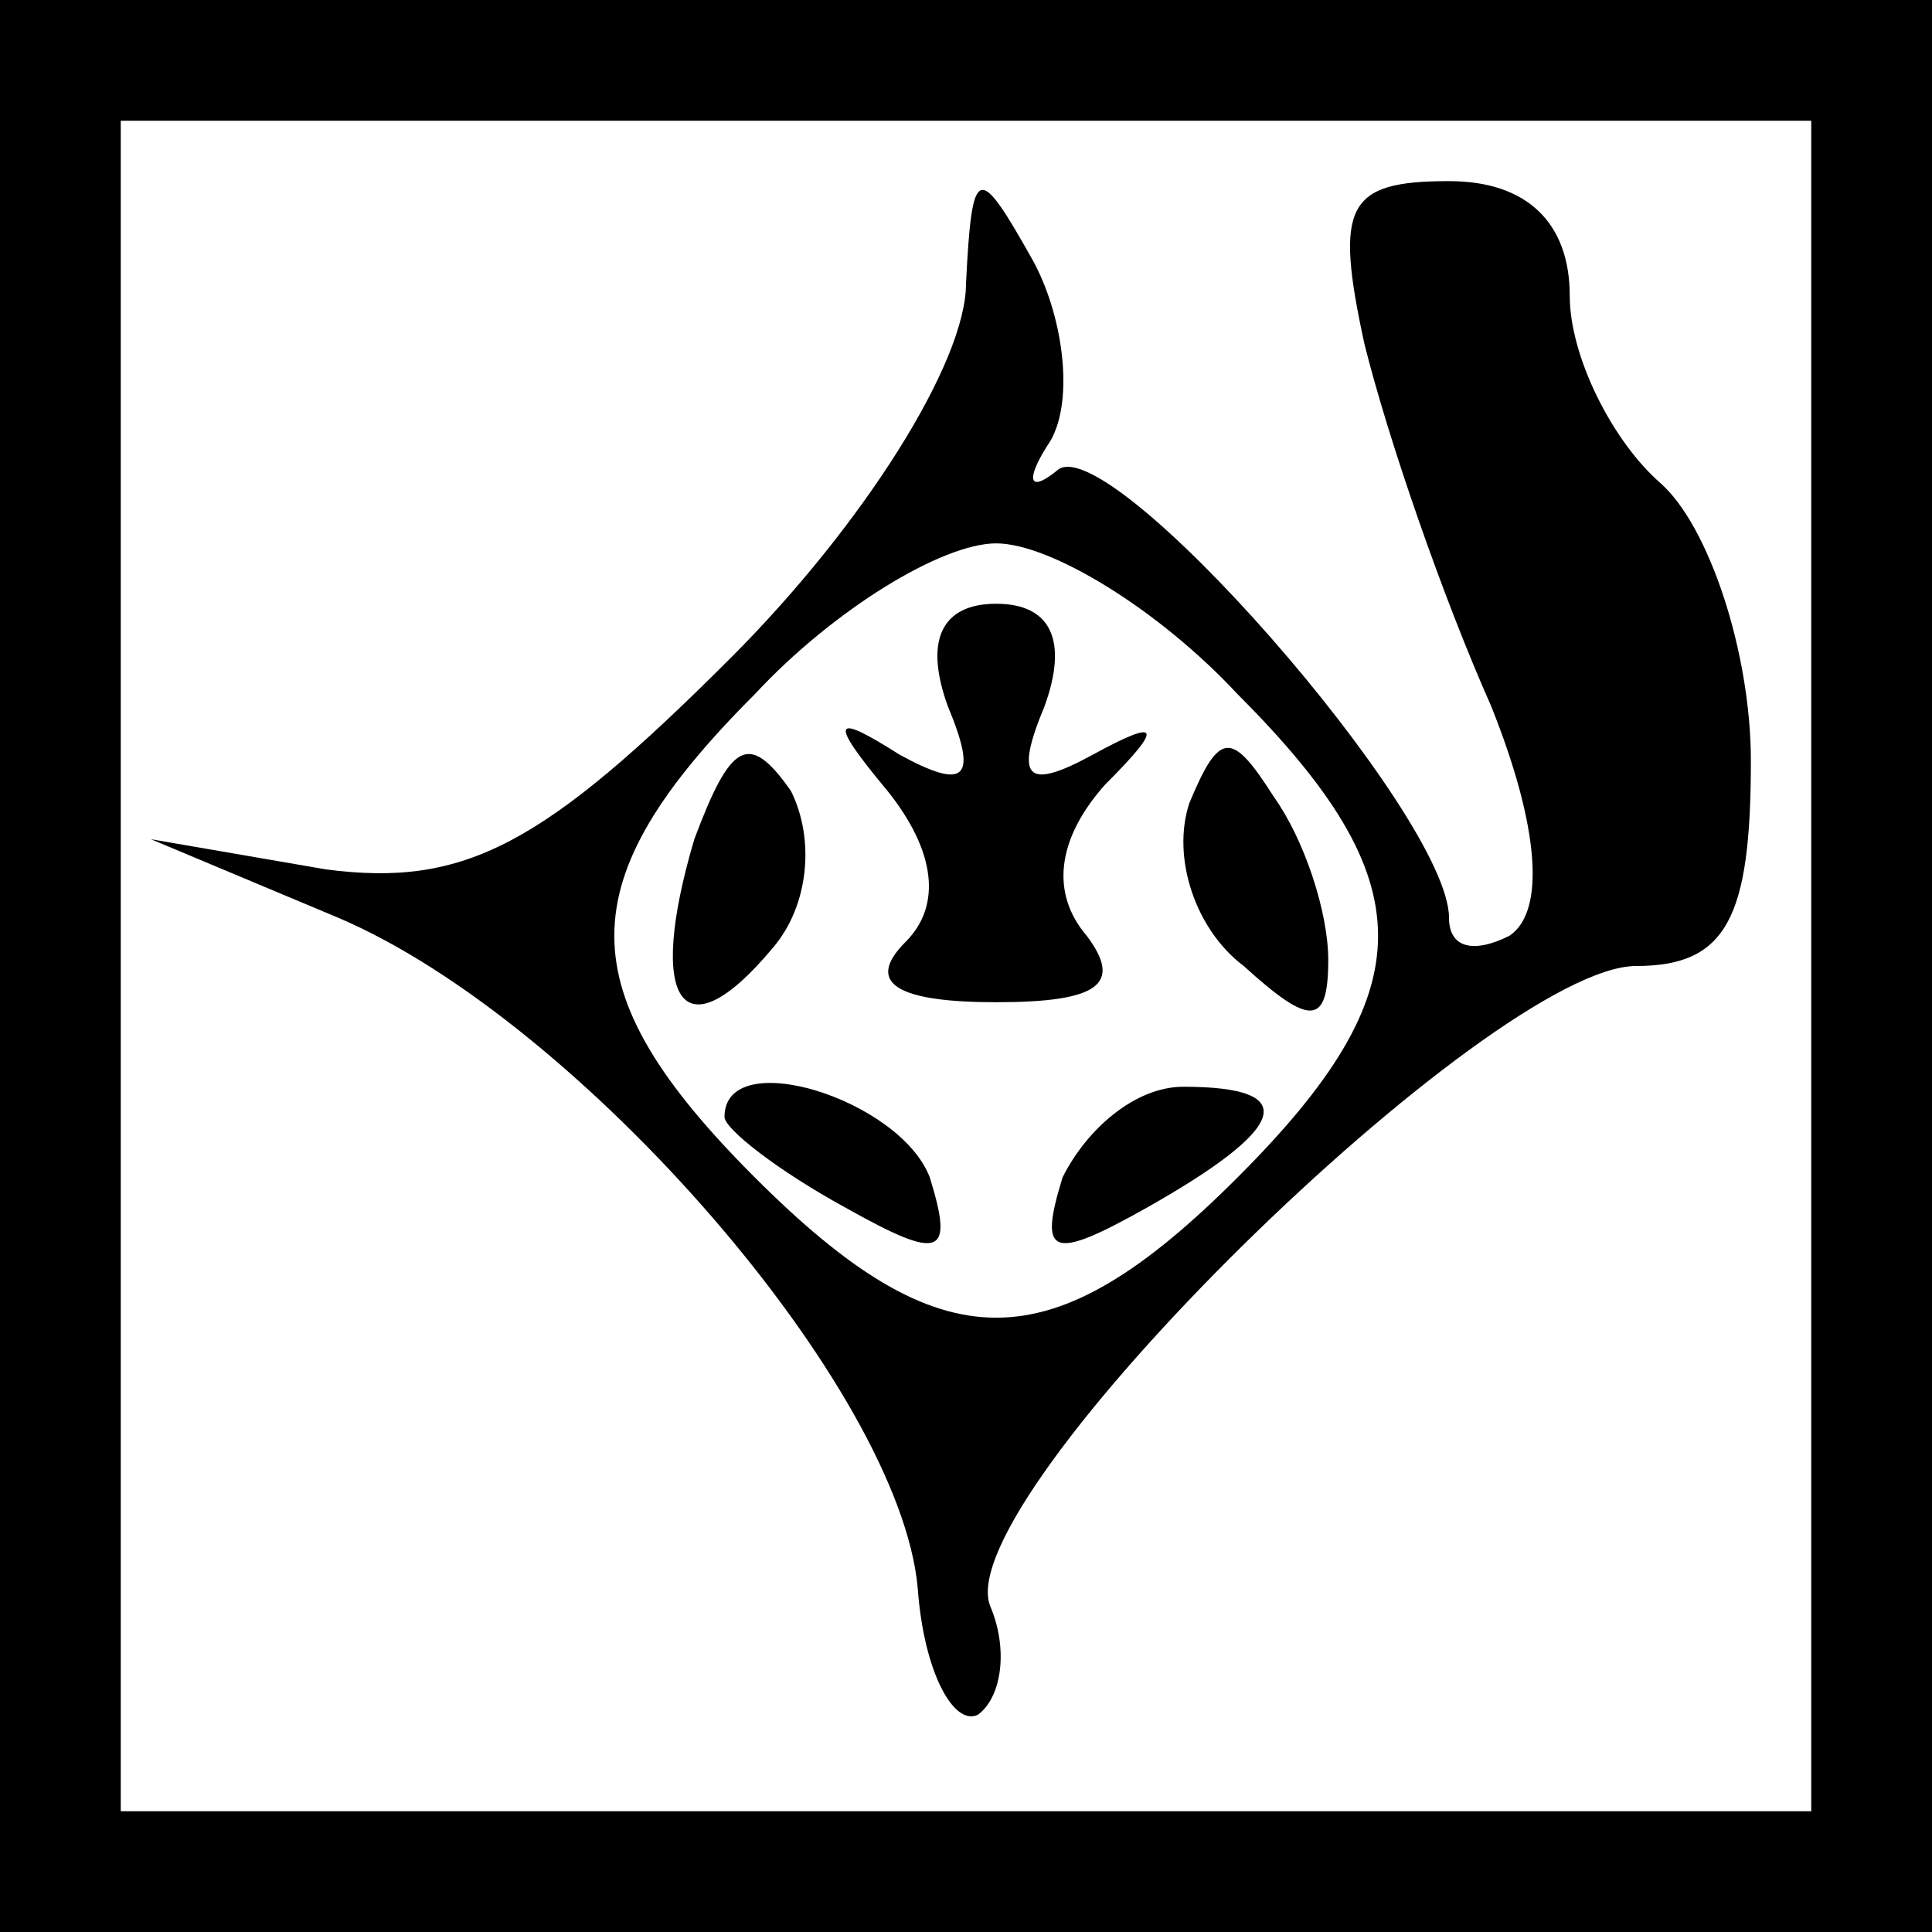 <?xml version="1.0" standalone="no"?>
<!DOCTYPE svg PUBLIC "-//W3C//DTD SVG 20010904//EN"
 "http://www.w3.org/TR/2001/REC-SVG-20010904/DTD/svg10.dtd">
<svg version="1.0" xmlns="http://www.w3.org/2000/svg"
 width="32pt" height="32pt" viewBox="0 0 32 32"
 preserveAspectRatio="xMidYMid meet">
<rect x="0" y="0" width="32" height="32" fill="#808080" stroke="none"/>
<g transform="translate(0,32) scale(0.1,-0.1)"
fill="#000000" stroke="none">
<path fill="#000000" stroke="none" d="M0 160 l0 -160 160 0 160 0 0 160 0
160 -160 0 -160 0 0 -160z"/>
<path fill="#ffffff" stroke="none" d="M300 160 l0 -140 -140 0 -140 0 0 140
0 140 140 0 140 0 0 -140z"/>
<path fill="#000000" stroke="none" d="M160 273 c0 -13 -17 -40 -39 -62 -31
-31 -44 -38 -67 -35 l-29 5 31 -13 c40 -17 93 -78 96 -111 1 -14 6 -23 10 -21
4 3 5 11 2 18 -7 18 83 106 107 106 15 0 19 8 19 34 0 18 -7 39 -15 46 -8 7
-15 21 -15 31 0 12 -7 19 -20 19 -17 0 -19 -4 -14 -27 4 -16 13 -42 21 -60 8
-20 9 -34 3 -38 -6 -3 -10 -2 -10 3 0 17 -57 82 -65 74 -5 -4 -5 -1 -1 5 4 7
2 21 -3 30 -9 16 -10 16 -11 -4z"/>
<path fill="#ffffff" stroke="none" d="M205 205 c31 -31 31 -49 0 -80 -31 -31
-49 -31 -80 0 -31 31 -31 49 0 80 13 14 31 25 40 25 9 0 27 -11 40 -25z"/>
<path fill="#000000" stroke="none" d="M157 203 c5 -12 3 -14 -8 -8 -11 7 -12
6 -2 -6 8 -10 9 -19 3 -25 -7 -7 -1 -10 15 -10 17 0 21 3 15 11 -6 7 -5 16 3
25 10 10 9 11 -2 5 -11 -6 -13 -4 -8 8 4 11 1 17 -8 17 -9 0 -12 -6 -8 -17z"/>
<path fill="#000000" stroke="none" d="M115 181 c-8 -27 -2 -36 13 -18 6 7 7
18 3 26 -7 10 -10 8 -16 -8z"/>
<path fill="#000000" stroke="none" d="M197 187 c-3 -9 1 -21 9 -27 11 -10 14
-10 14 1 0 8 -4 20 -9 27 -7 11 -9 11 -14 -1z"/>
<path fill="#000000" stroke="none" d="M120 135 c0 -2 9 -9 20 -15 16 -9 18
-8 14 5 -5 13 -34 22 -34 10z"/>
<path fill="#000000" stroke="none" d="M176 125 c-4 -13 -2 -14 14 -5 23 13
26 20 6 20 -8 0 -16 -7 -20 -15z"/>
</g>
</svg>
